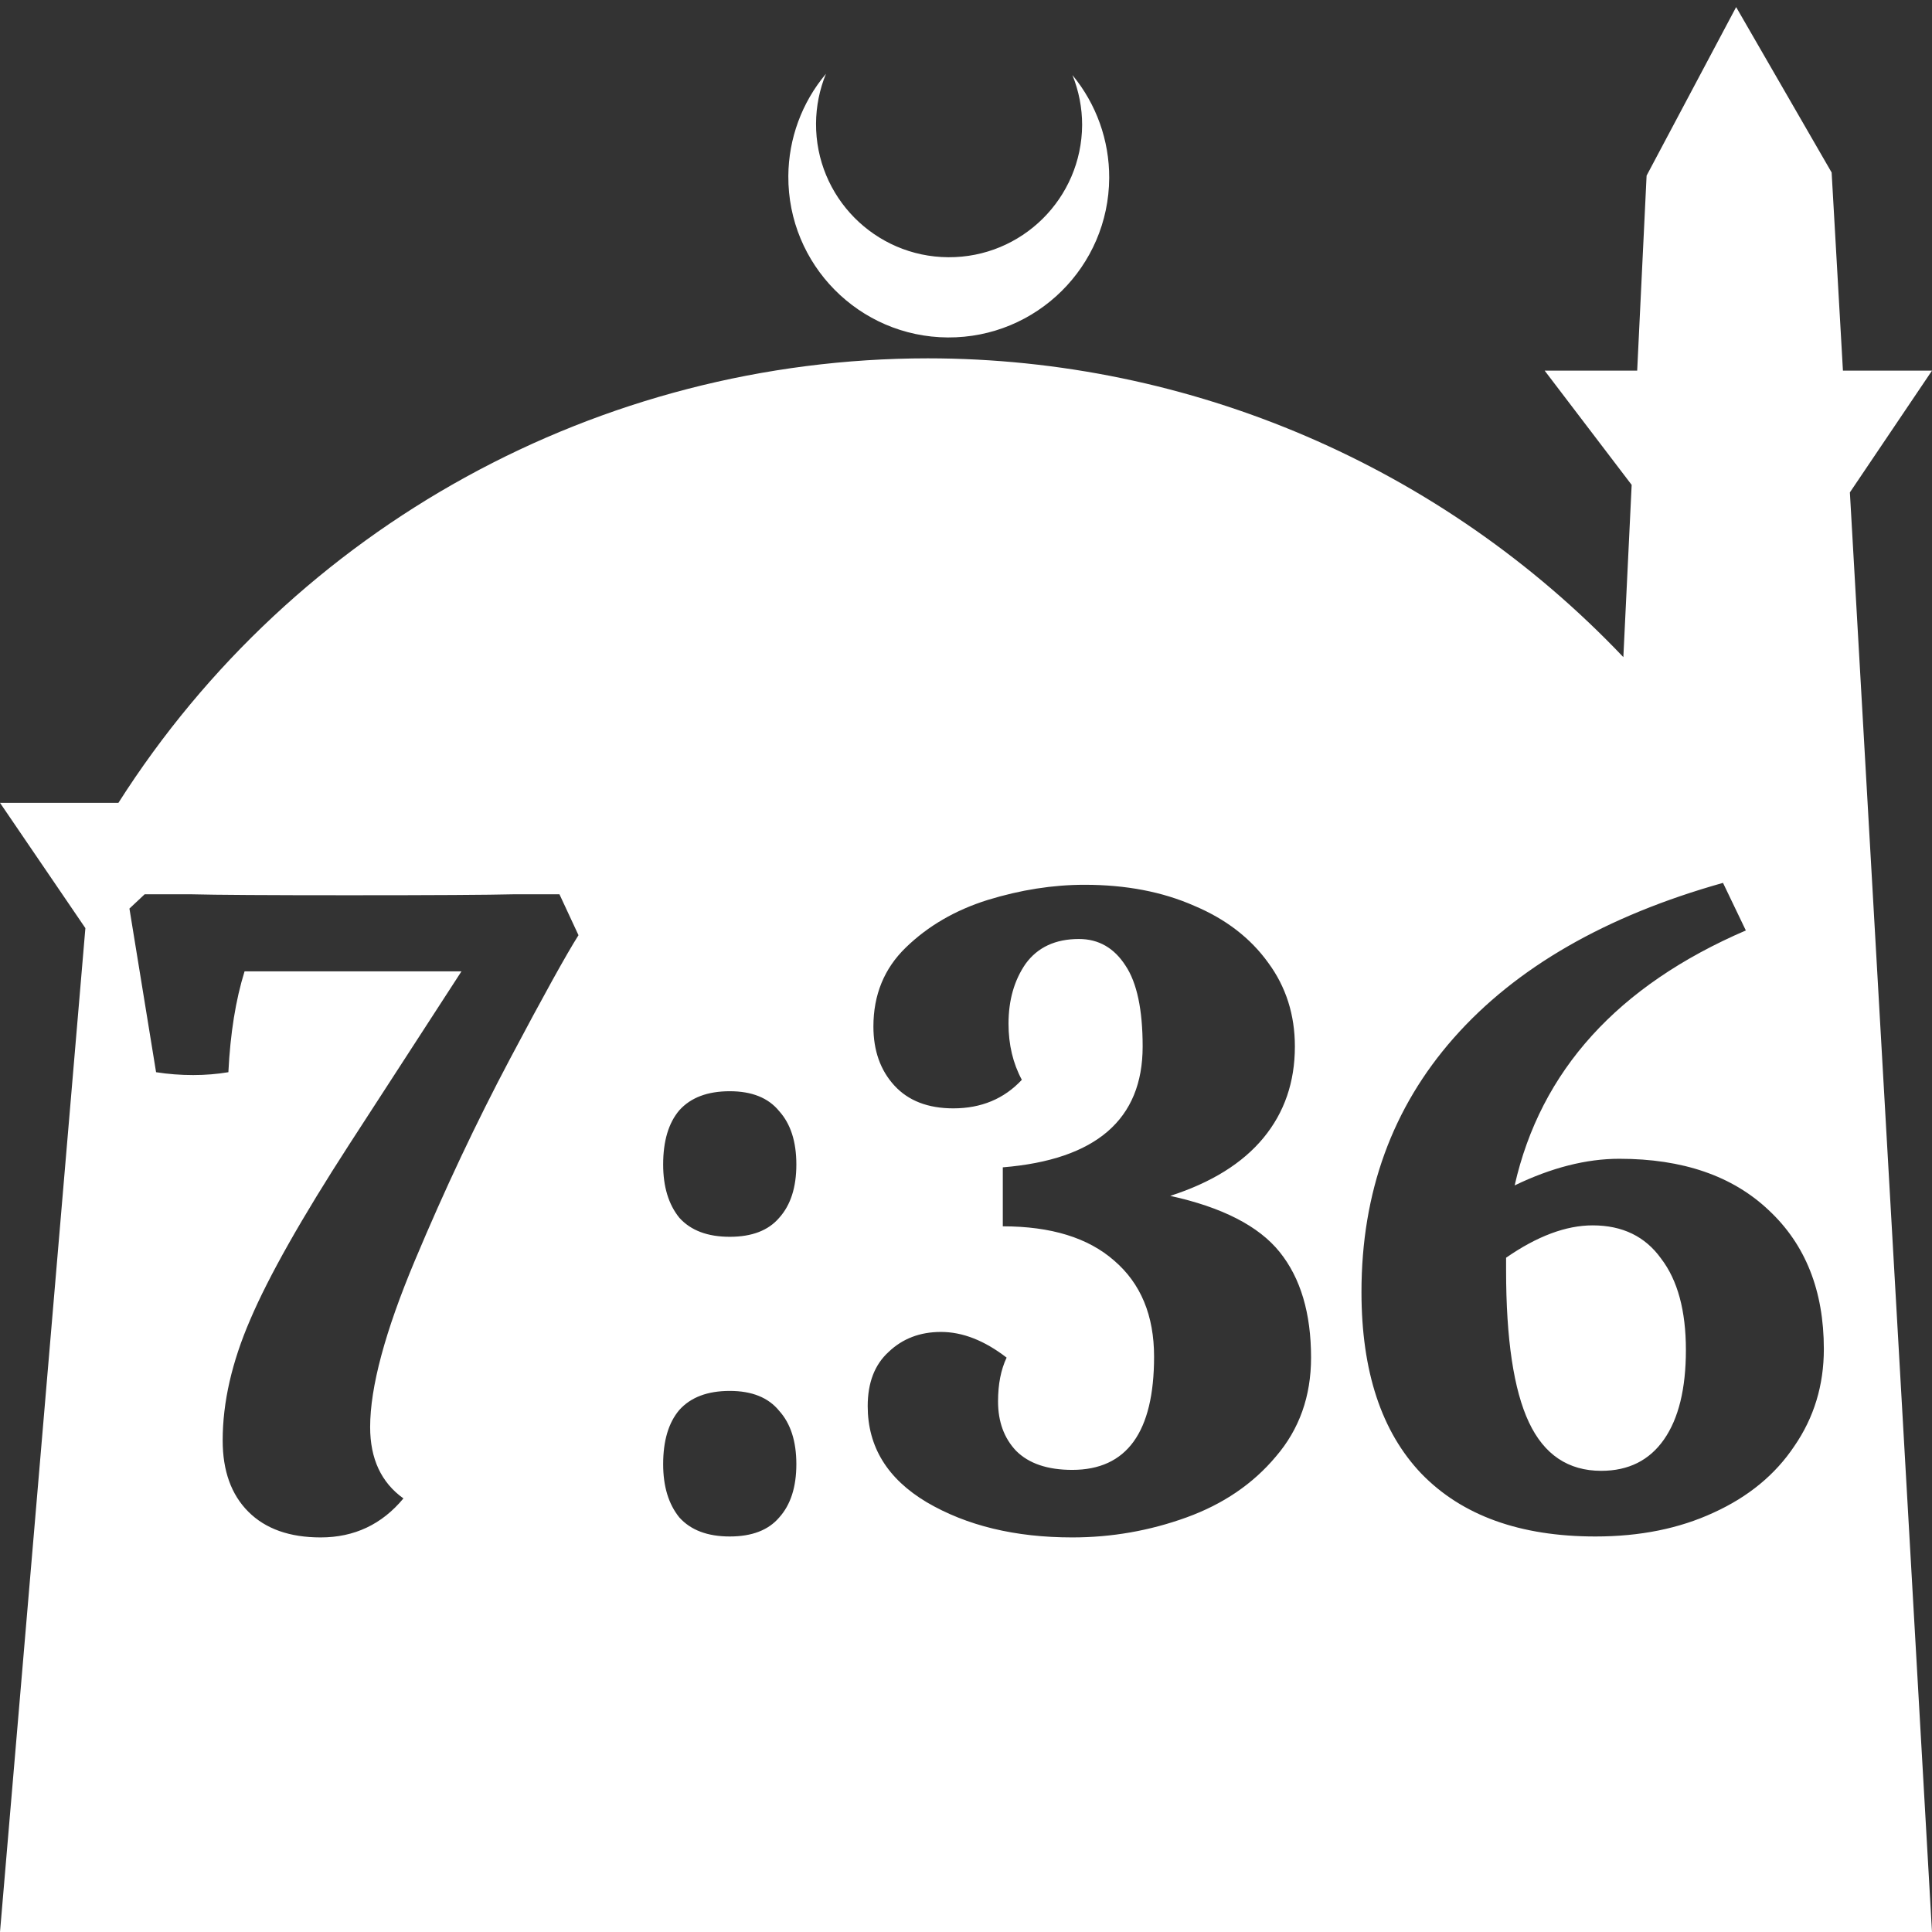 <?xml version="1.0" encoding="UTF-8" standalone="no"?>
<!-- Created with Inkscape (http://www.inkscape.org/) -->

<svg
   width="172.67mm"
   height="172.67mm"
   viewBox="0 0 172.67 172.67"
   version="1.1"
   id="svg1"
   xml:space="preserve"
   xmlns="http://www.w3.org/2000/svg"
   xmlns:svg="http://www.w3.org/2000/svg"><rect x="0" y="0" width="172.67" height="172.67" fill="#333333" stroke="none"/><defs
     id="defs1" /><g
     id="layer1"
     transform="translate(157.251,198.81)"><path
       id="path5"
       style="fill:#ffffff;fill-opacity:1;stroke-width:0.805;stroke-linecap:round;stroke-linejoin:round"
       d="M -2.086 -198.177 L -10.089 -183.113 L -10.93 -165.684 L -19.199 -165.684 L -11.423 -155.474 L -12.166 -140.079 C -28.353 -157.121 -50.824 -166.774 -74.327 -166.784 C -103.645 -166.774 -130.927 -151.792 -146.667 -127.059 L -157.251 -127.059 L -149.62 -115.86 L -157.251 -26.14 L -8.514 -26.14 L 15.419 -26.14 L 8.08 -154.802 L 15.419 -165.684 L 7.459 -165.684 L 6.449 -183.393 L -2.086 -198.177 z M -83.431 -192.216 C -85.585 -189.655 -86.775 -186.421 -86.795 -183.075 C -86.842 -175.155 -80.46 -168.697 -72.54 -168.651 C -64.621 -168.604 -58.163 -174.986 -58.117 -182.905 C -58.103 -186.26 -59.266 -189.514 -61.404 -192.1 C -60.831 -190.684 -60.537 -189.17 -60.537 -187.641 C -60.576 -181.074 -65.931 -175.782 -72.498 -175.82 C -79.065 -175.859 -84.358 -181.214 -84.319 -187.781 C -84.309 -189.303 -84.008 -190.808 -83.431 -192.216 z M -3.26 -119.904 L -1.219 -115.652 C -12.67 -110.721 -19.557 -103.125 -21.881 -92.865 C -18.593 -94.452 -15.476 -95.246 -12.528 -95.246 C -6.859 -95.246 -2.41 -93.715 0.822 -90.654 C 4.109 -87.593 5.753 -83.455 5.753 -78.24 C 5.753 -75.009 4.874 -72.118 3.117 -69.567 C 1.416 -67.017 -0.993 -65.032 -4.11 -63.615 C -7.172 -62.198 -10.686 -61.489 -14.654 -61.489 C -21.4 -61.489 -26.586 -63.36 -30.214 -67.101 C -33.785 -70.843 -35.571 -76.256 -35.571 -83.342 C -35.571 -92.241 -32.822 -99.809 -27.323 -106.044 C -21.768 -112.336 -13.747 -116.956 -3.26 -119.904 z M -60.314 -119.734 C -56.63 -119.734 -53.37 -119.111 -50.536 -117.864 C -47.701 -116.673 -45.491 -114.972 -43.903 -112.762 C -42.316 -110.608 -41.523 -108.114 -41.523 -105.279 C -41.523 -102.105 -42.458 -99.384 -44.329 -97.117 C -46.199 -94.849 -48.977 -93.12 -52.662 -91.93 C -48.013 -90.909 -44.754 -89.237 -42.883 -86.913 C -41.013 -84.589 -40.077 -81.443 -40.077 -77.475 C -40.077 -74.017 -41.126 -71.07 -43.223 -68.632 C -45.264 -66.195 -47.928 -64.38 -51.216 -63.19 C -54.504 -62 -57.905 -61.405 -61.42 -61.405 C -66.521 -61.405 -70.857 -62.453 -74.429 -64.551 C -77.943 -66.648 -79.701 -69.51 -79.701 -73.138 C -79.701 -75.236 -79.077 -76.851 -77.83 -77.985 C -76.583 -79.175 -75.024 -79.77 -73.153 -79.77 C -71.226 -79.77 -69.27 -79.005 -67.286 -77.475 C -67.797 -76.398 -68.052 -75.094 -68.052 -73.564 C -68.052 -71.75 -67.513 -70.276 -66.436 -69.142 C -65.303 -68.008 -63.63 -67.441 -61.42 -67.441 C -56.545 -67.441 -54.107 -70.814 -54.107 -77.56 C -54.107 -81.244 -55.297 -84.107 -57.678 -86.148 C -60.002 -88.188 -63.318 -89.209 -67.627 -89.209 L -67.627 -94.481 C -59.294 -95.161 -55.128 -98.761 -55.128 -105.279 C -55.128 -108.567 -55.637 -110.976 -56.658 -112.506 C -57.678 -114.094 -59.067 -114.888 -60.824 -114.888 C -62.922 -114.888 -64.509 -114.151 -65.586 -112.677 C -66.606 -111.203 -67.116 -109.417 -67.116 -107.32 C -67.116 -105.449 -66.719 -103.777 -65.926 -102.303 C -67.513 -100.603 -69.554 -99.752 -72.048 -99.752 C -74.315 -99.752 -76.073 -100.432 -77.32 -101.793 C -78.567 -103.153 -79.191 -104.911 -79.191 -107.065 C -79.191 -109.899 -78.227 -112.252 -76.299 -114.122 C -74.315 -116.05 -71.878 -117.467 -68.987 -118.374 C -66.039 -119.281 -63.149 -119.734 -60.314 -119.734 z M -144.323 -118.884 L -140.156 -118.884 C -138.002 -118.827 -133.297 -118.798 -126.041 -118.798 C -118.502 -118.798 -113.599 -118.827 -111.331 -118.884 L -107.25 -118.884 L -105.549 -115.228 C -106.626 -113.527 -108.667 -109.843 -111.671 -104.174 C -114.676 -98.505 -117.51 -92.497 -120.174 -86.148 C -122.838 -79.799 -124.17 -74.839 -124.17 -71.268 C -124.17 -68.433 -123.179 -66.308 -121.195 -64.891 C -123.122 -62.567 -125.588 -61.405 -128.592 -61.405 C -131.37 -61.405 -133.524 -62.17 -135.054 -63.7 C -136.585 -65.231 -137.35 -67.356 -137.35 -70.077 C -137.35 -73.479 -136.528 -77.078 -134.884 -80.876 C -133.241 -84.73 -130.292 -89.946 -126.041 -96.521 L -116.008 -111.996 L -135.394 -111.996 C -136.188 -109.445 -136.67 -106.441 -136.84 -102.983 C -137.86 -102.813 -138.909 -102.728 -139.986 -102.728 C -141.12 -102.728 -142.225 -102.813 -143.302 -102.983 L -145.683 -117.608 L -144.323 -118.884 z M -92.03 -101.283 C -90.046 -101.283 -88.572 -100.688 -87.608 -99.497 C -86.588 -98.364 -86.078 -96.777 -86.078 -94.736 C -86.078 -92.695 -86.588 -91.108 -87.608 -89.974 C -88.572 -88.84 -90.046 -88.273 -92.03 -88.273 C -94.014 -88.273 -95.516 -88.84 -96.536 -89.974 C -97.5 -91.164 -97.982 -92.752 -97.982 -94.736 C -97.982 -96.833 -97.5 -98.448 -96.536 -99.582 C -95.516 -100.716 -94.014 -101.283 -92.03 -101.283 z M -14.909 -89.294 C -17.29 -89.294 -19.869 -88.33 -22.646 -86.403 L -22.646 -85.298 C -22.646 -79.119 -21.966 -74.584 -20.606 -71.693 C -19.245 -68.802 -17.091 -67.357 -14.143 -67.357 C -11.706 -67.357 -9.836 -68.292 -8.532 -70.162 C -7.228 -72.033 -6.576 -74.697 -6.576 -78.155 C -6.576 -81.669 -7.313 -84.39 -8.787 -86.318 C -10.204 -88.302 -12.245 -89.294 -14.909 -89.294 z M -92.03 -74.499 C -90.046 -74.499 -88.572 -73.904 -87.608 -72.713 C -86.588 -71.58 -86.078 -69.992 -86.078 -67.951 C -86.078 -65.911 -86.588 -64.324 -87.608 -63.19 C -88.572 -62.056 -90.046 -61.489 -92.03 -61.489 C -94.014 -61.489 -95.516 -62.056 -96.536 -63.19 C -97.5 -64.38 -97.982 -65.967 -97.982 -67.951 C -97.982 -70.049 -97.5 -71.664 -96.536 -72.798 C -95.516 -73.932 -94.014 -74.499 -92.03 -74.499 z " /></g></svg>
